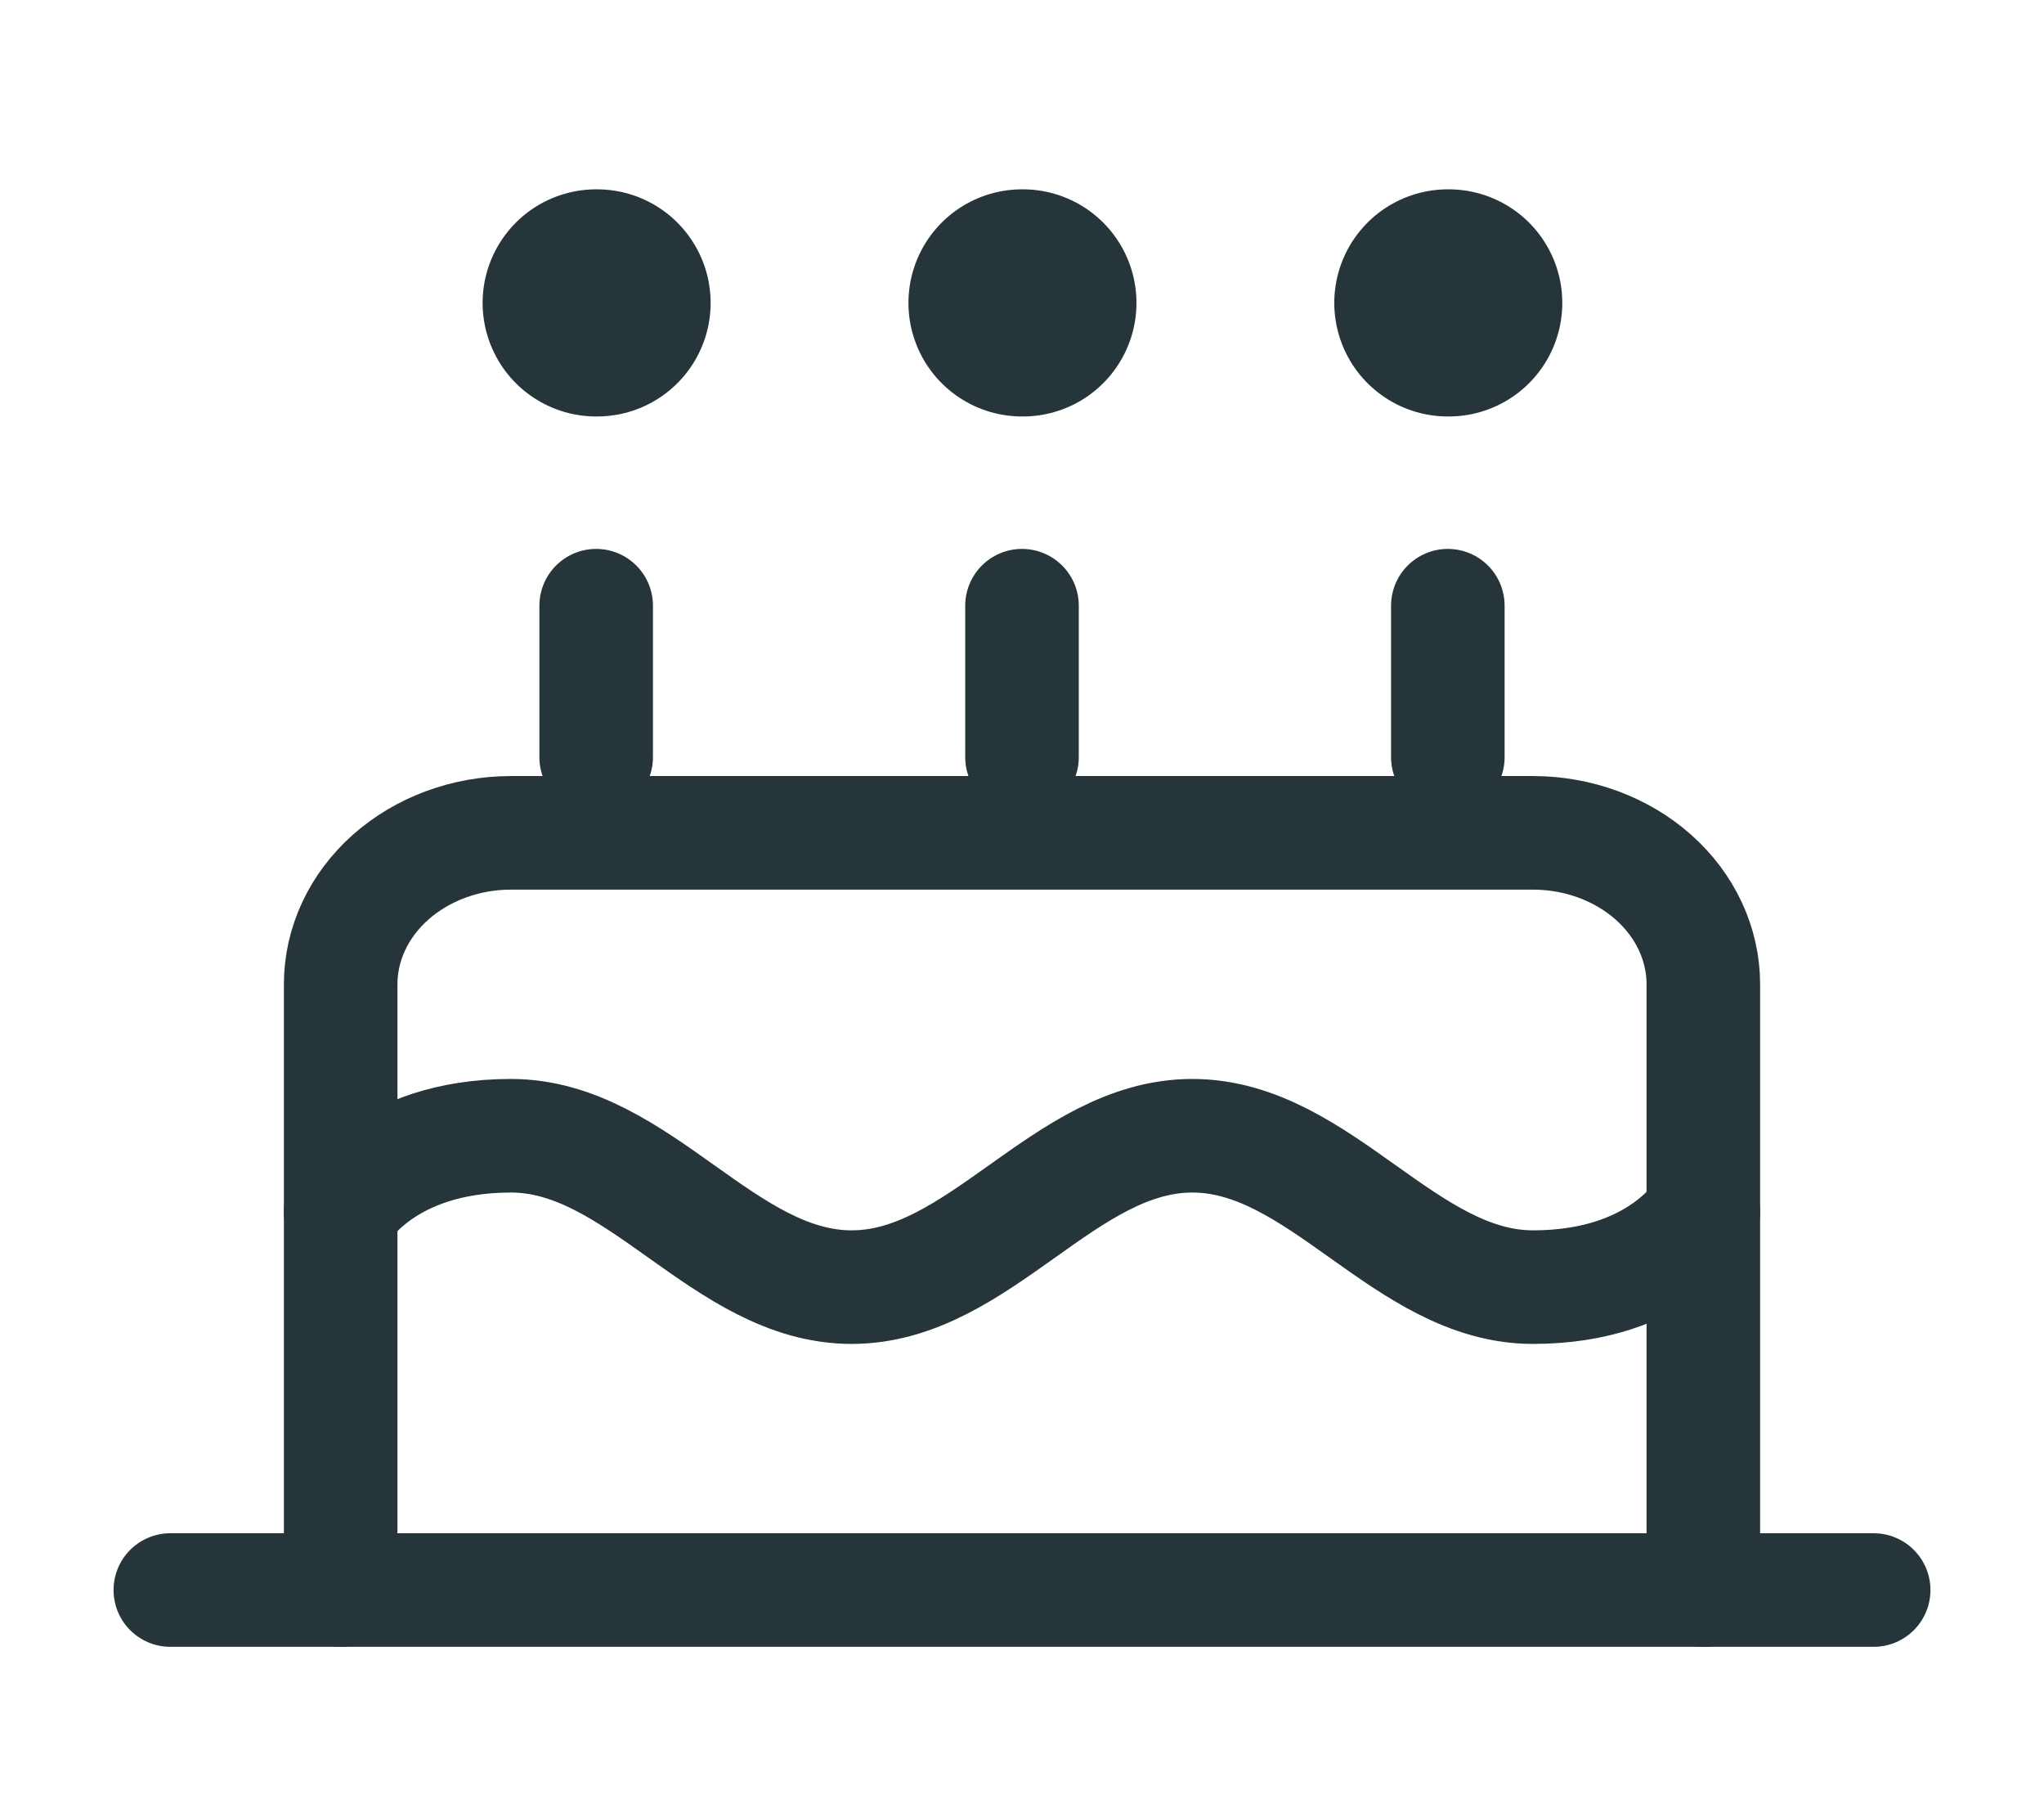 <svg width="18" height="16" viewBox="0 0 18 16" fill="none" xmlns="http://www.w3.org/2000/svg">
<path d="M15 14V8.667C15 8.313 14.842 7.974 14.561 7.724C14.279 7.474 13.898 7.333 13.5 7.333H4.5C4.102 7.333 3.721 7.474 3.439 7.724C3.158 7.974 3 8.313 3 8.667V14" stroke="#263539" stroke-linecap="round" stroke-linejoin="round"/>
<path d="M3 10.667C3 10.667 3.375 10 4.5 10C5.625 10 6.375 11.333 7.5 11.333C8.625 11.333 9.375 10 10.5 10C11.625 10 12.375 11.333 13.5 11.333C14.625 11.333 15 10.667 15 10.667" stroke="#263539" stroke-linecap="round" stroke-linejoin="round"/>
<path d="M1.5 14H16.5" stroke="#263539" stroke-linecap="round" stroke-linejoin="round"/>
<path d="M5.25 5.333V6.667" stroke="#263539" stroke-linecap="round" stroke-linejoin="round"/>
<path d="M9 5.333V6.667" stroke="#263539" stroke-linecap="round" stroke-linejoin="round"/>
<path d="M12.75 5.333V6.667" stroke="#263539" stroke-linecap="round" stroke-linejoin="round"/>
<path d="M5.25 2.667H5.258" stroke="#263539" stroke-width="2" stroke-linecap="round" stroke-linejoin="round"/>
<path d="M9 2.667H9.008" stroke="#263539" stroke-width="2" stroke-linecap="round" stroke-linejoin="round"/>
<path d="M12.75 2.667H12.758H12.75Z" fill="#D9D9D9"/>
<path d="M12.75 2.667H12.758" stroke="#263539" stroke-width="2" stroke-linecap="round" stroke-linejoin="round"/>
</svg>

